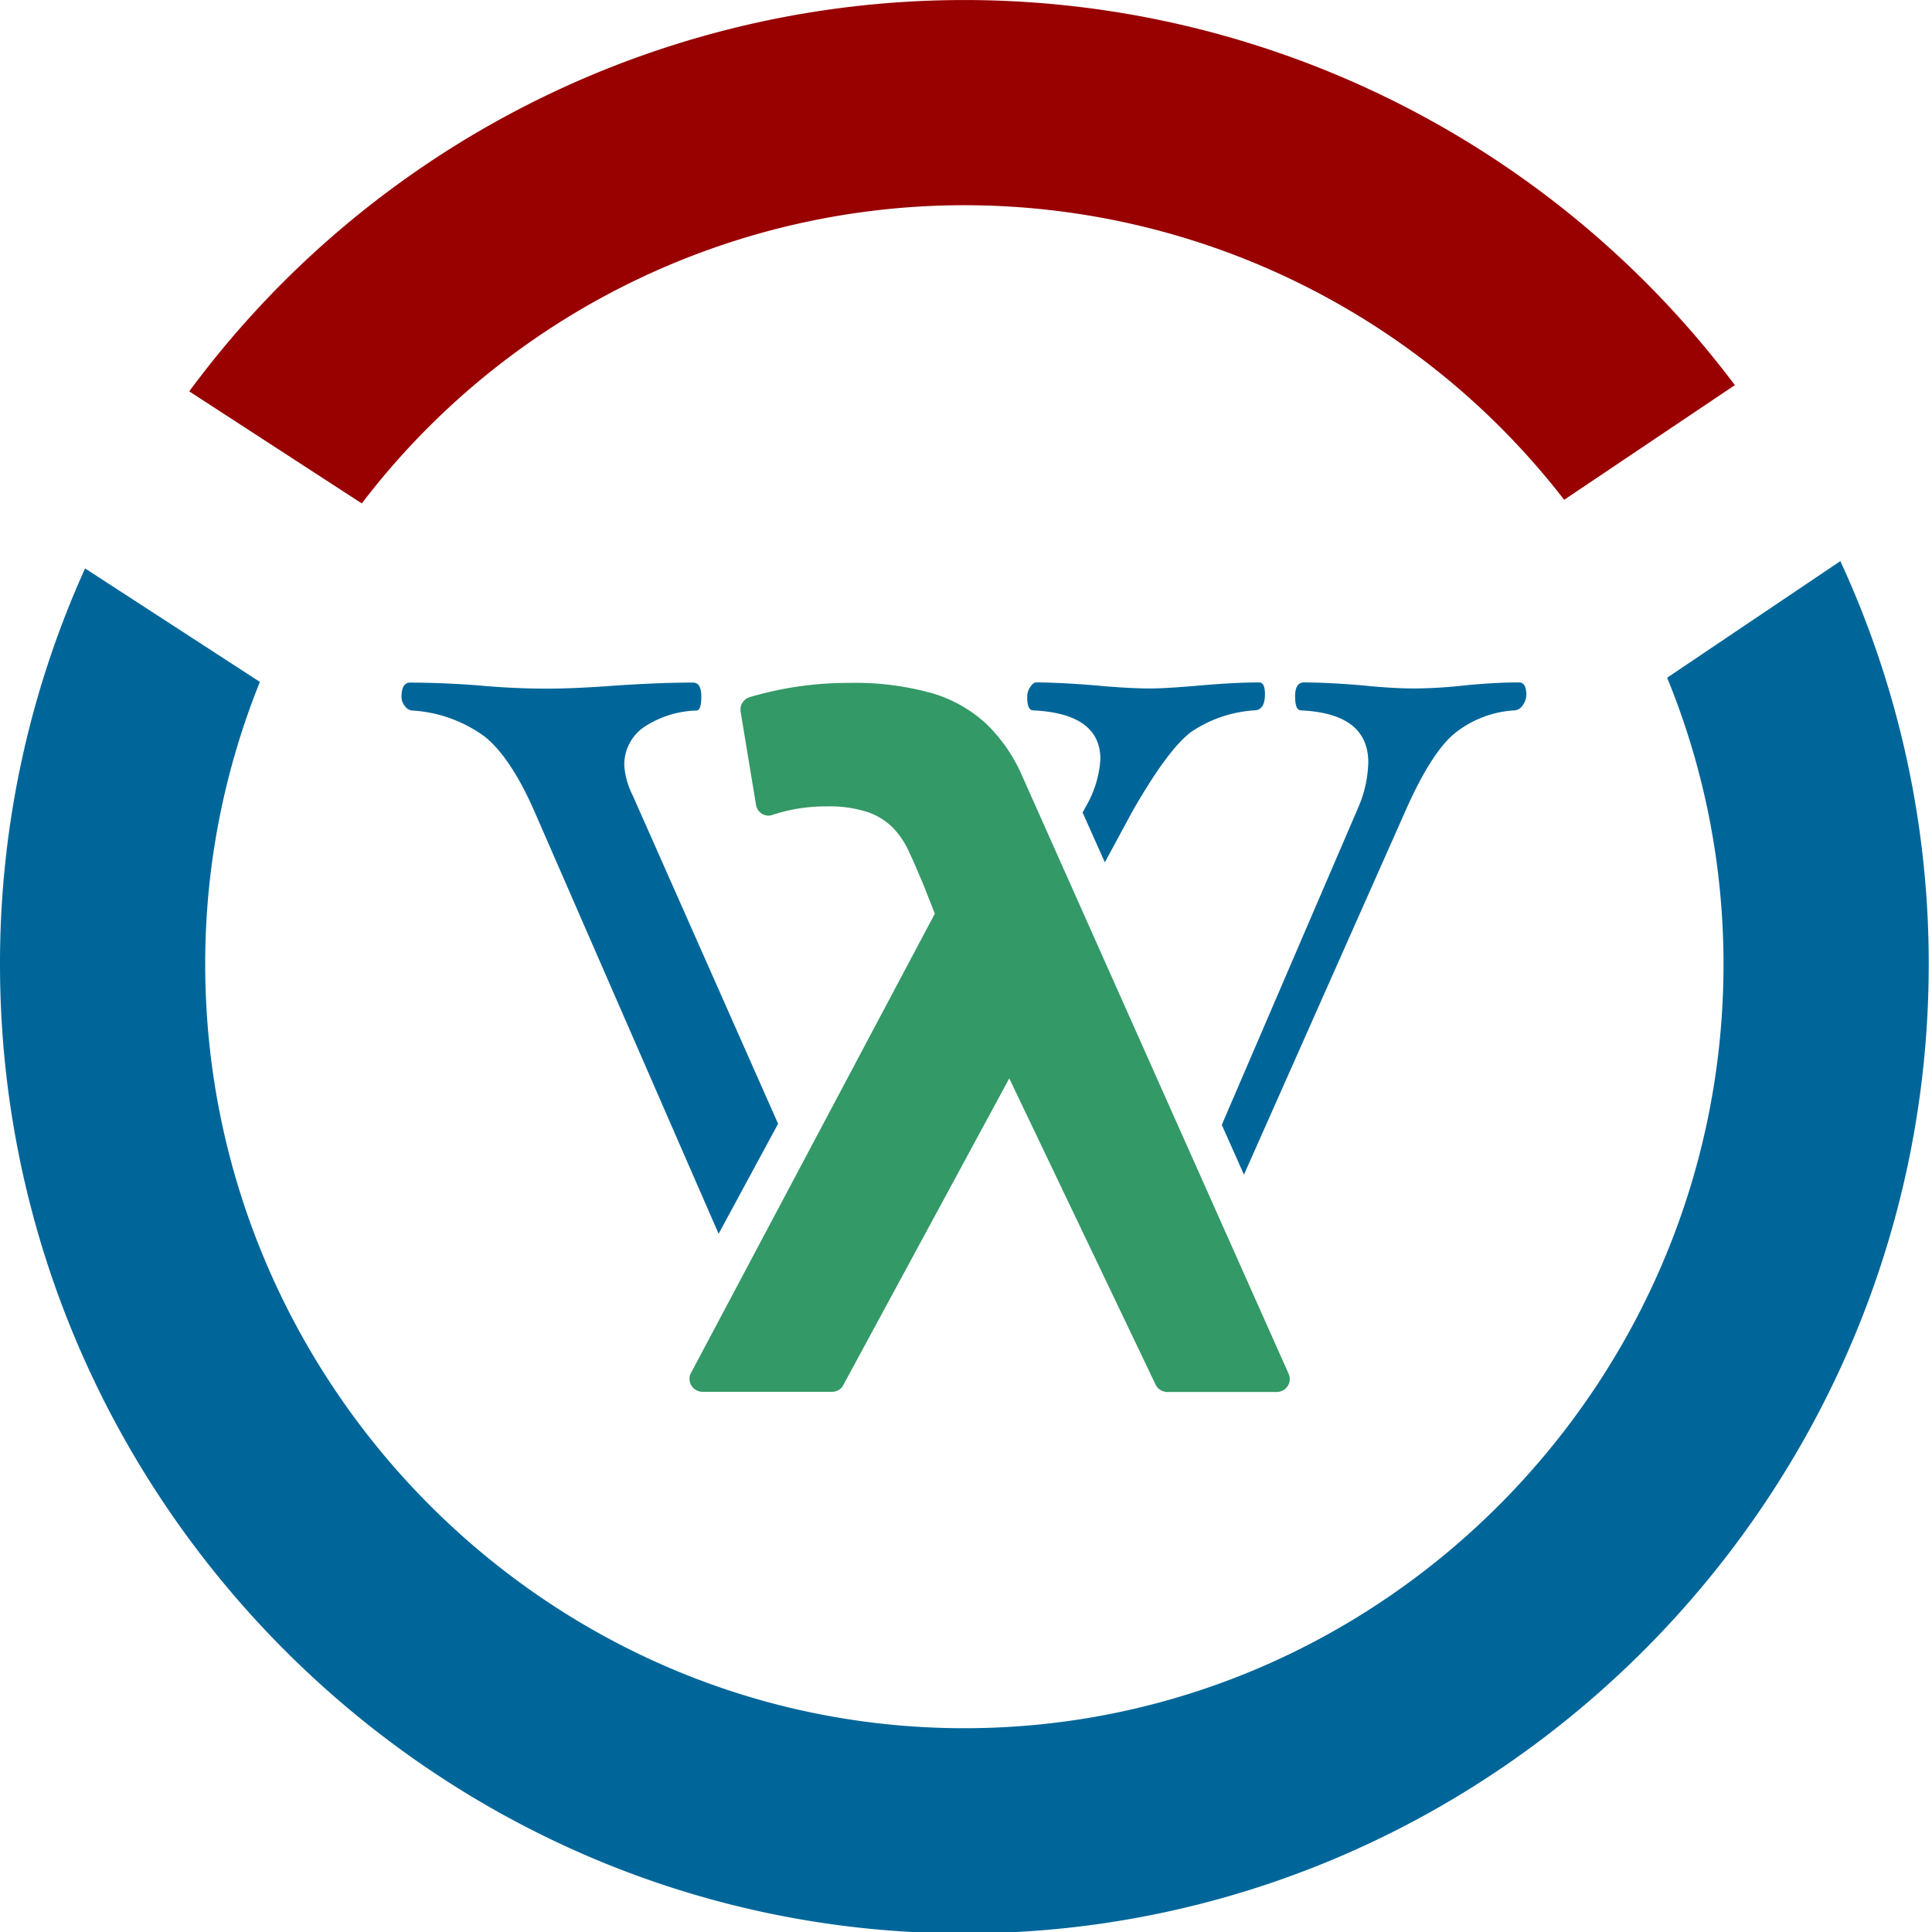 <svg viewBox="0 0 230 230" y="212" xmlns="http://www.w3.org/2000/svg">
    <defs>
        <style>
        .fcls-1,
        .fcls-4 {
            fill: #069
        }

        .fcls-1 {
            fill-rule: evenodd
        }

        .fcls-2 {
            fill: #396
        }

        .fcls-3 {
            fill: #900
        }
        </style>
    </defs>
    <path class="fcls-1" d="M180.84 81.24q-2.85 0-6.43.35a56 56 0 01-6.07.37c-1.66 0-3.73-.12-6.19-.37-2.67-.23-5-.34-6.9-.35-.72 0-1.07.55-1.07 1.67 0 1.12.23 1.66.71 1.66 5.32.25 8 2.3 8 6.2a14.31 14.31 0 01-1.19 5.35l-16.25 37.79 2.64 5.93 19.2-43.25c2-4.52 3.9-7.59 5.77-9.19a12.51 12.51 0 017.2-2.83 1.25 1.25 0 001-.59 2.17 2.17 0 00.45-1.32c-.03-.95-.31-1.42-.87-1.42z" />
    <path class="fcls-1" d="M123 84.57q8 .38 8 5.83a12.88 12.88 0 01-1.79 5.72l-.33.61 2.65 5.93 3.28-6.07q4.22-7.38 7-9.46a15.17 15.17 0 017.47-2.56c.87 0 1.31-.64 1.31-1.91 0-1-.24-1.42-.71-1.42-2 0-4.55.14-7.56.41-2.38.2-4.19.31-5.41.31q-2.57 0-6.55-.37c-2.78-.23-5.11-.34-7-.35-.23 0-.47.18-.71.54a2 2 0 00-.36 1.13c-.02 1.09.22 1.66.71 1.66z" />
    <path class="fcls-1" d="M92.63 133.78L75.32 94.69a9.26 9.26 0 01-1-3.57 5.42 5.42 0 012.3-4.53 11.83 11.83 0 016.28-2c.39 0 .59-.55.59-1.66 0-1.11-.32-1.67-1-1.67-2.65 0-5.71.12-9.16.35-3.29.25-6.15.38-8.58.37-2.43-.01-5-.13-7.61-.37-2.9-.23-5.68-.34-8.34-.35-.63 0-1 .55-1 1.67a1.69 1.69 0 00.42 1.15 1.18 1.18 0 00.9.51 16.18 16.18 0 018.62 3.13q3.1 2.52 5.89 8.89l21.92 50.27z" />
    <path class="fcls-2" d="M137.51 164.71a1.58 1.58 0 001.44 1H152a1.54 1.54 0 001.54-1.54 1.57 1.57 0 00-.14-.64L121.52 92a19.21 19.21 0 00-4.11-5.83 16.21 16.21 0 00-6.33-3.61A34 34 0 00101 81.3 41.17 41.17 0 0089.23 83a1.55 1.55 0 00-1.06 1.73L90 95.81a1.52 1.52 0 001.5 1.29 1.71 1.71 0 00.5-.1 20 20 0 016.42-1 14.75 14.75 0 014.76.64 7.8 7.8 0 013.08 1.86 10.1 10.1 0 012 3c.55 1.17 1.13 2.53 1.74 4l1.29 3.27-29.11 54.83a1.56 1.56 0 00.93 2 1.5 1.5 0 00.52.09h15.42a1.52 1.52 0 001.41-.92l.09-.17 19.6-36.22z" />
    <path class="fcls-3" d="M43.07 59.93a90.23 90.23 0 01143.14-.43l20.32-13.65a114.68 114.68 0 00-184 .74z" />
    <path class="fcls-4" d="M198.47 80.68a89.93 89.93 0 016.71 34.12c0 49.84-40.54 90.94-90.38 90.94-49.84 0-90.37-41.1-90.37-90.94a89.65 89.65 0 016.51-33.62L10.13 67.67A114 114 0 000 114.8c0 63.31 51.5 115.37 114.8 115.37s114.81-52.06 114.81-115.37a114.17 114.17 0 00-10.52-48z" />
</svg>